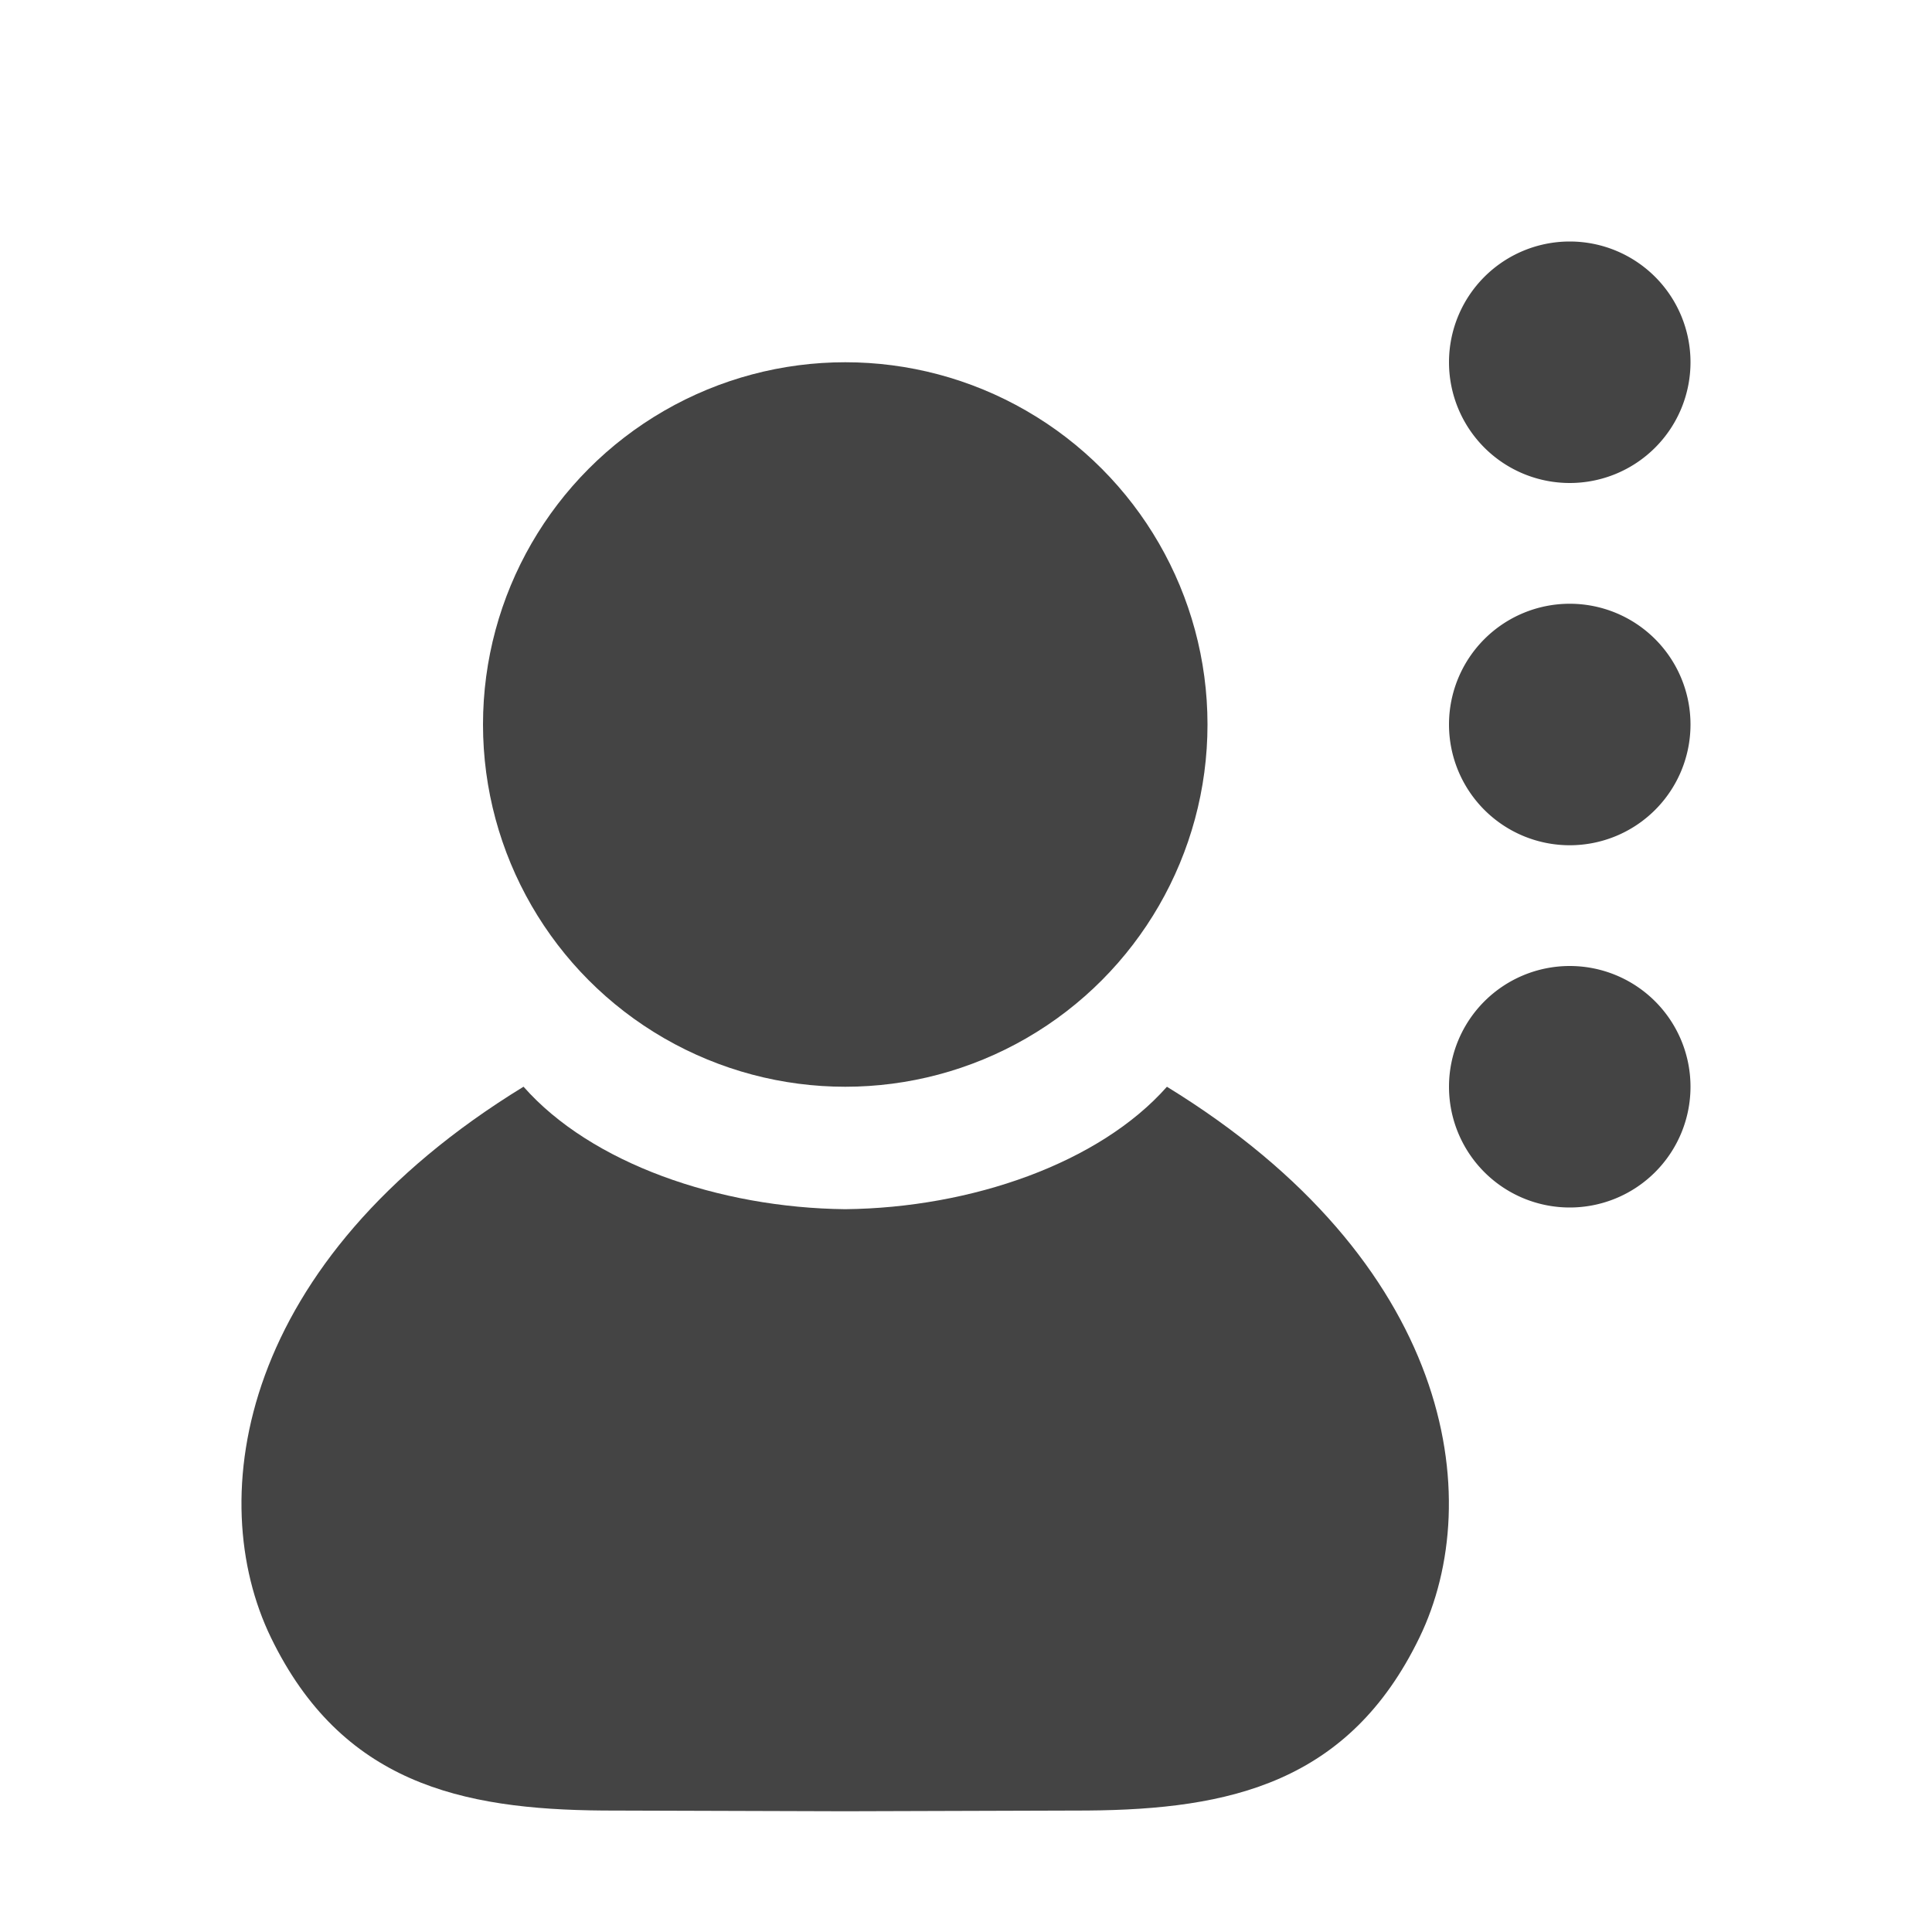<svg width="16" height="16" version="1.1" viewBox="0 0 16 16" xmlns="http://www.w3.org/2000/svg">
<defs>
<style id="current-color-scheme" type="text/css">.ColorScheme-Text { color:#444444; } .ColorScheme-Highlight { color:#4285f4; }</style>
</defs>
<g fill="#444">
<g>
<path d="m13 2a1 1 0 0 0-1 1 1 1 0 0 0 1 1 1 1 0 0 0 1-1 1 1 0 0 0-1-1z" color="#444444"/>
<path d="m13 5a1 1 0 0 0-1 1 1 1 0 0 0 1 1 1 1 0 0 0 1-1 1 1 0 0 0-1-1z" color="#444444"/>
<path d="m13 8a1 1 0 0 0-1 1 1 1 0 0 0 1 1 1 1 0 0 0 1-1 1 1 0 0 0-1-1z" color="#444444"/>
</g>
<path d="m4.335 9c-2.359 1.446-2.653 3.403-2.091 4.562 0.584 1.203 1.572 1.423 2.75 1.432l1.996 0.006h0.019l1.996-0.006c1.179-0.009 2.167-0.229 2.75-1.432 0.562-1.159 0.267-3.116-2.091-4.562-0.559 0.632-1.618 1.003-2.664 1.014-1.047-0.011-2.106-0.381-2.664-1.014z" color="#000000" fill-rule="evenodd" stroke-width=".982"/>
<circle cx="7" cy="6" r="3" fill-rule="evenodd" stroke-width="1.422"/>
</g>
</svg>
